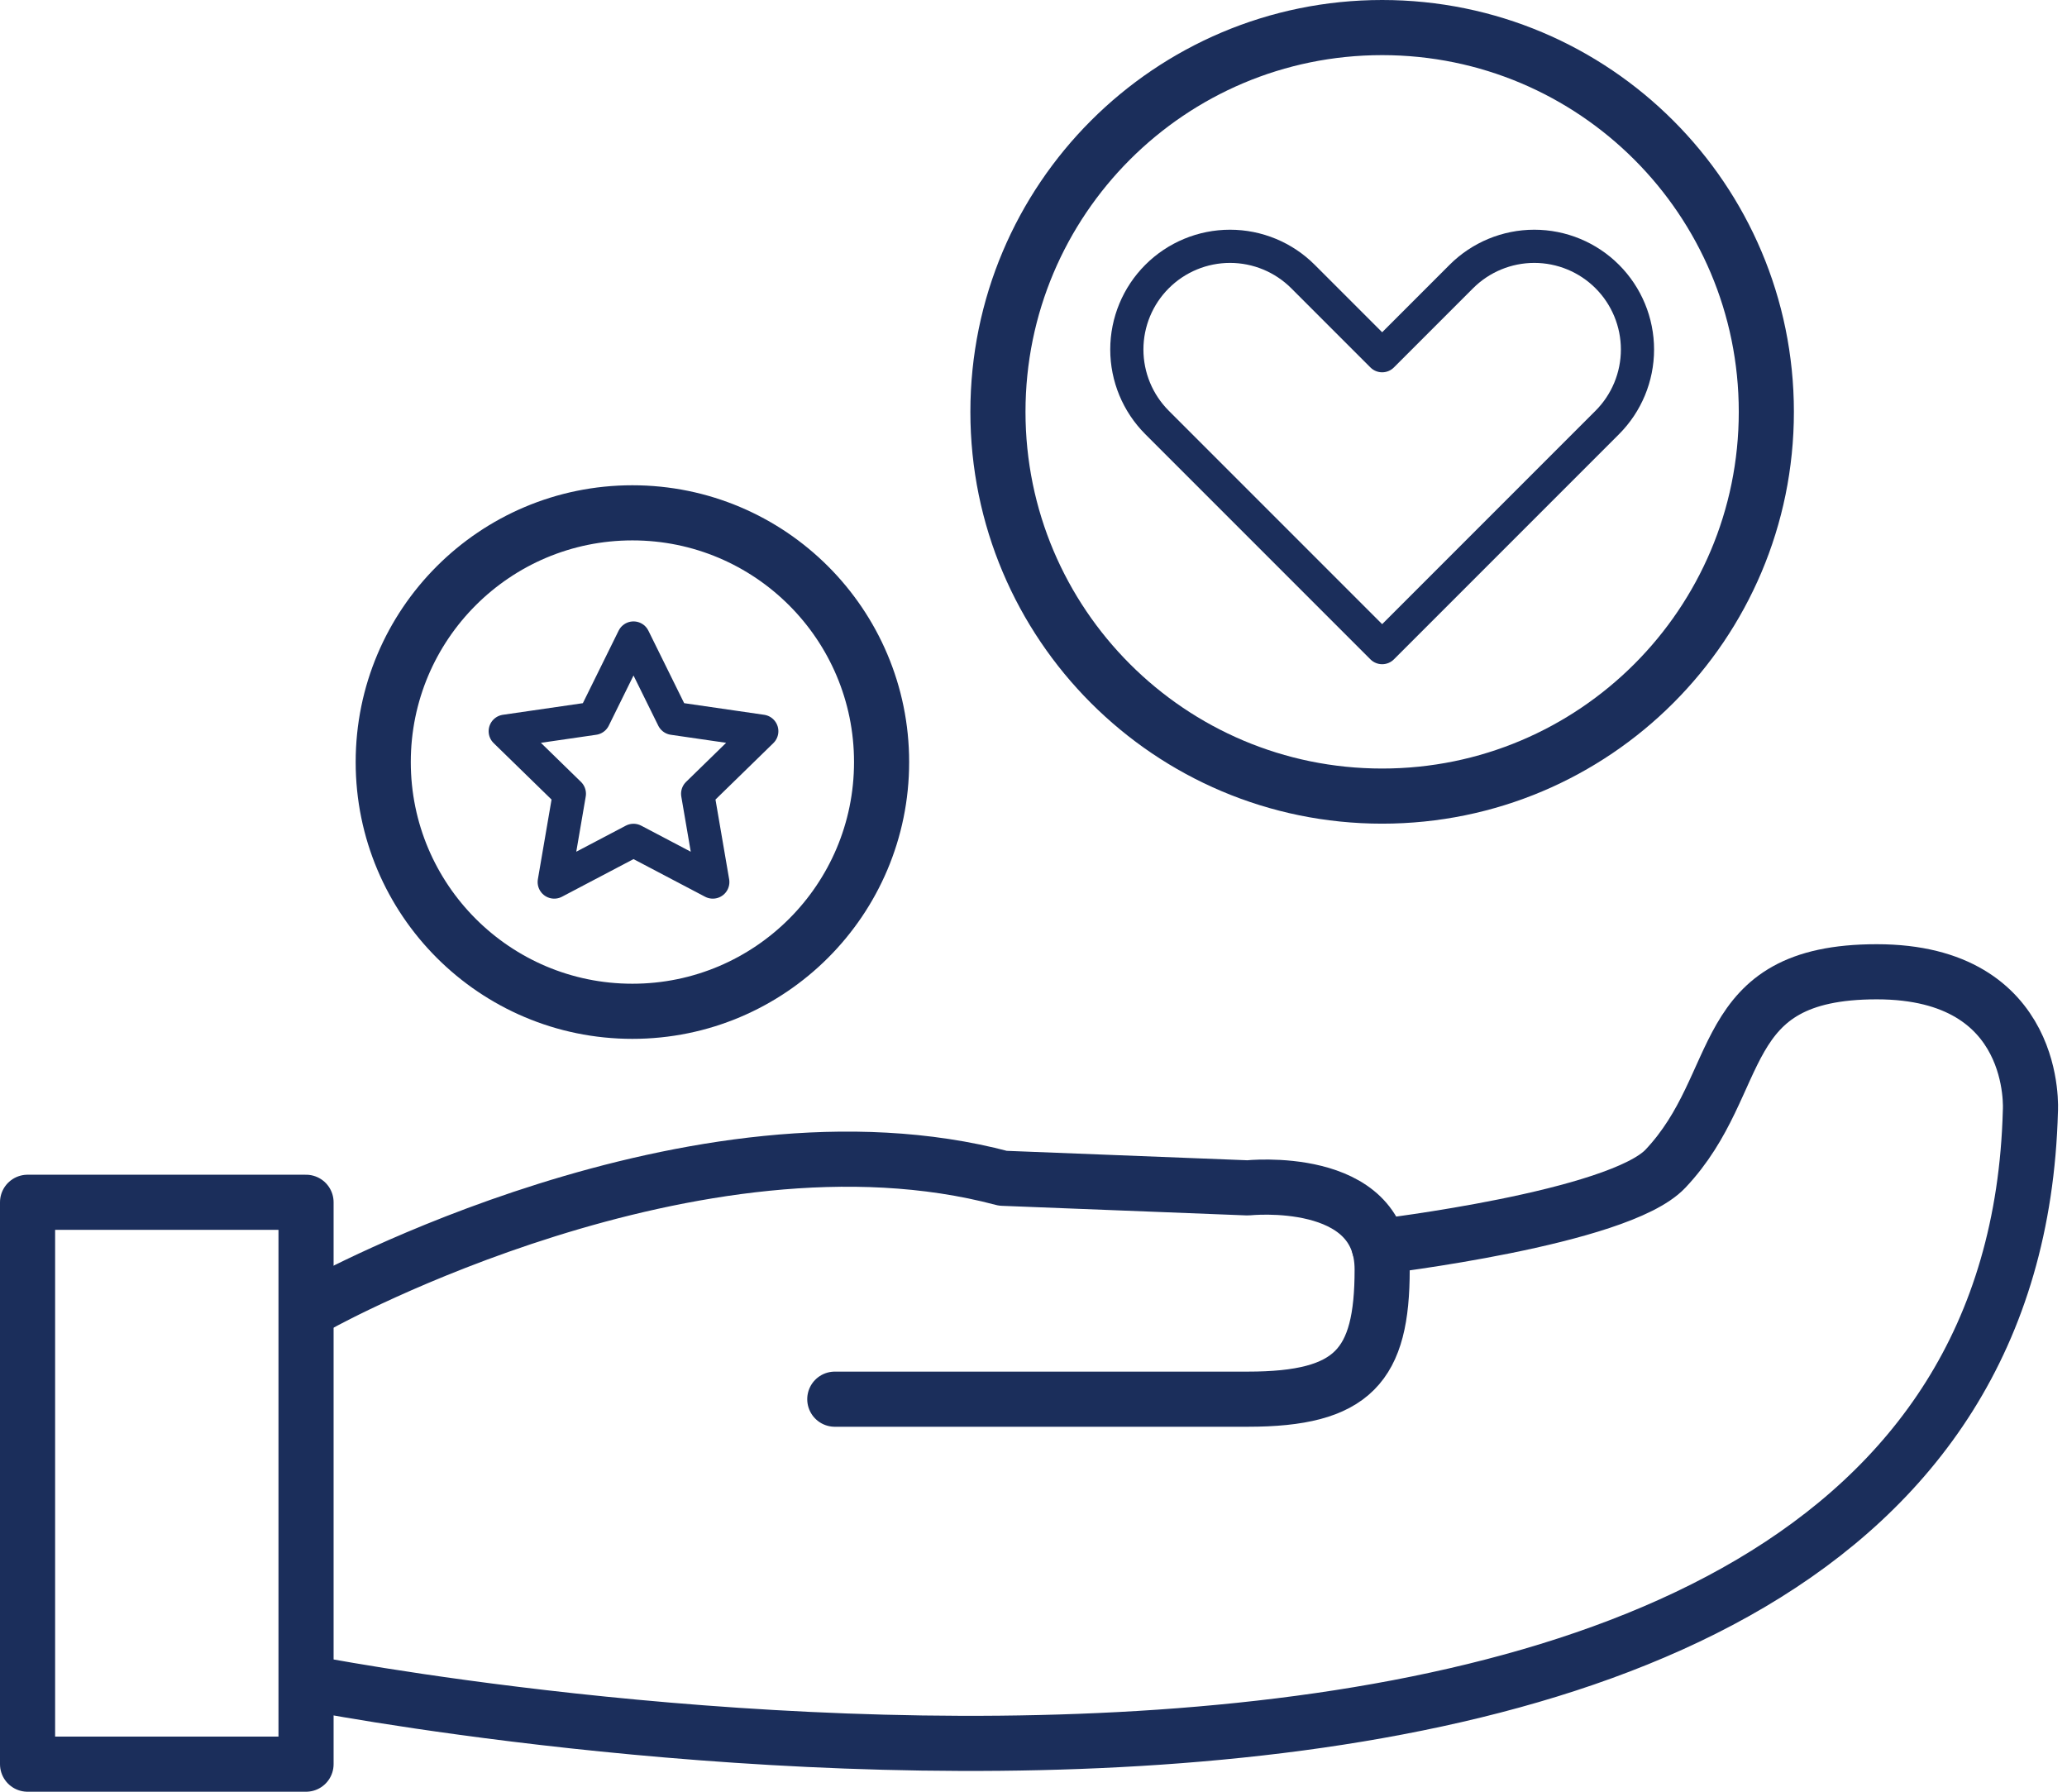 <svg width="150" height="130" viewBox="0 0 150 130" fill="none" xmlns="http://www.w3.org/2000/svg">
<path d="M22.209 87.233H2V128H22.209V87.233Z" stroke="#1B2E5B" stroke-width="4" stroke-linecap="round" stroke-linejoin="round"/>
<path d="M23.297 94.55C23.297 94.55 50.475 79.567 72.775 85.49L90.546 86.187C90.546 86.187 100.302 85.142 100.302 92.111C100.302 99.08 98.211 101.519 90.546 101.519H60.58" stroke="#1B2E5B" stroke-width="4" stroke-linecap="round" stroke-linejoin="round"/>
<path d="M22.253 122.077C22.253 122.077 145.6 146.467 147.343 80.612C147.343 80.612 148.039 70.508 136.193 70.508C124.346 70.508 126.785 78.522 120.861 84.794C117.461 88.394 100.087 90.448 100.087 90.448" stroke="#1B2E5B" stroke-width="4" stroke-linecap="round" stroke-linejoin="round"/>
<path d="M110.891 36.399L116.637 30.654C118.041 29.249 118.83 27.345 118.83 25.359C118.83 23.373 118.041 21.468 116.637 20.064V20.064C115.233 18.66 113.328 17.871 111.342 17.871C109.356 17.871 107.452 18.66 106.047 20.064L100.302 25.809L94.556 20.064C93.152 18.66 91.247 17.871 89.261 17.871C87.275 17.871 85.371 18.66 83.967 20.064C82.562 21.468 81.773 23.373 81.773 25.359C81.773 27.345 82.562 29.249 83.967 30.654L100.302 46.989L110.891 36.399Z" stroke="#1B2E5B" stroke-width="2.408" stroke-linecap="round" stroke-linejoin="round"/>
<path d="M100.3 57.762C115.698 57.762 128.181 45.279 128.181 29.881C128.181 14.483 115.698 2 100.3 2C84.902 2 72.419 14.483 72.419 29.881C72.419 45.279 84.902 57.762 100.3 57.762Z" stroke="#1B2E5B" stroke-width="4" stroke-linecap="round" stroke-linejoin="round"/>
<path d="M45.893 73.375C55.88 73.375 63.976 65.279 63.976 55.292C63.976 45.305 55.88 37.209 45.893 37.209C35.907 37.209 27.811 45.305 27.811 55.292C27.811 65.279 35.907 73.375 45.893 73.375Z" stroke="#1B2E5B" stroke-width="4" stroke-linecap="round" stroke-linejoin="round"/>
<path d="M45.973 46.291L48.85 52.12L55.282 53.054L50.628 57.592L51.727 63.998L45.973 60.973L40.22 63.998L41.319 57.592L36.664 53.054L43.097 52.12L45.973 46.291Z" stroke="#1B2E5B" stroke-width="2.408" stroke-linecap="round" stroke-linejoin="round"/>
</svg>
